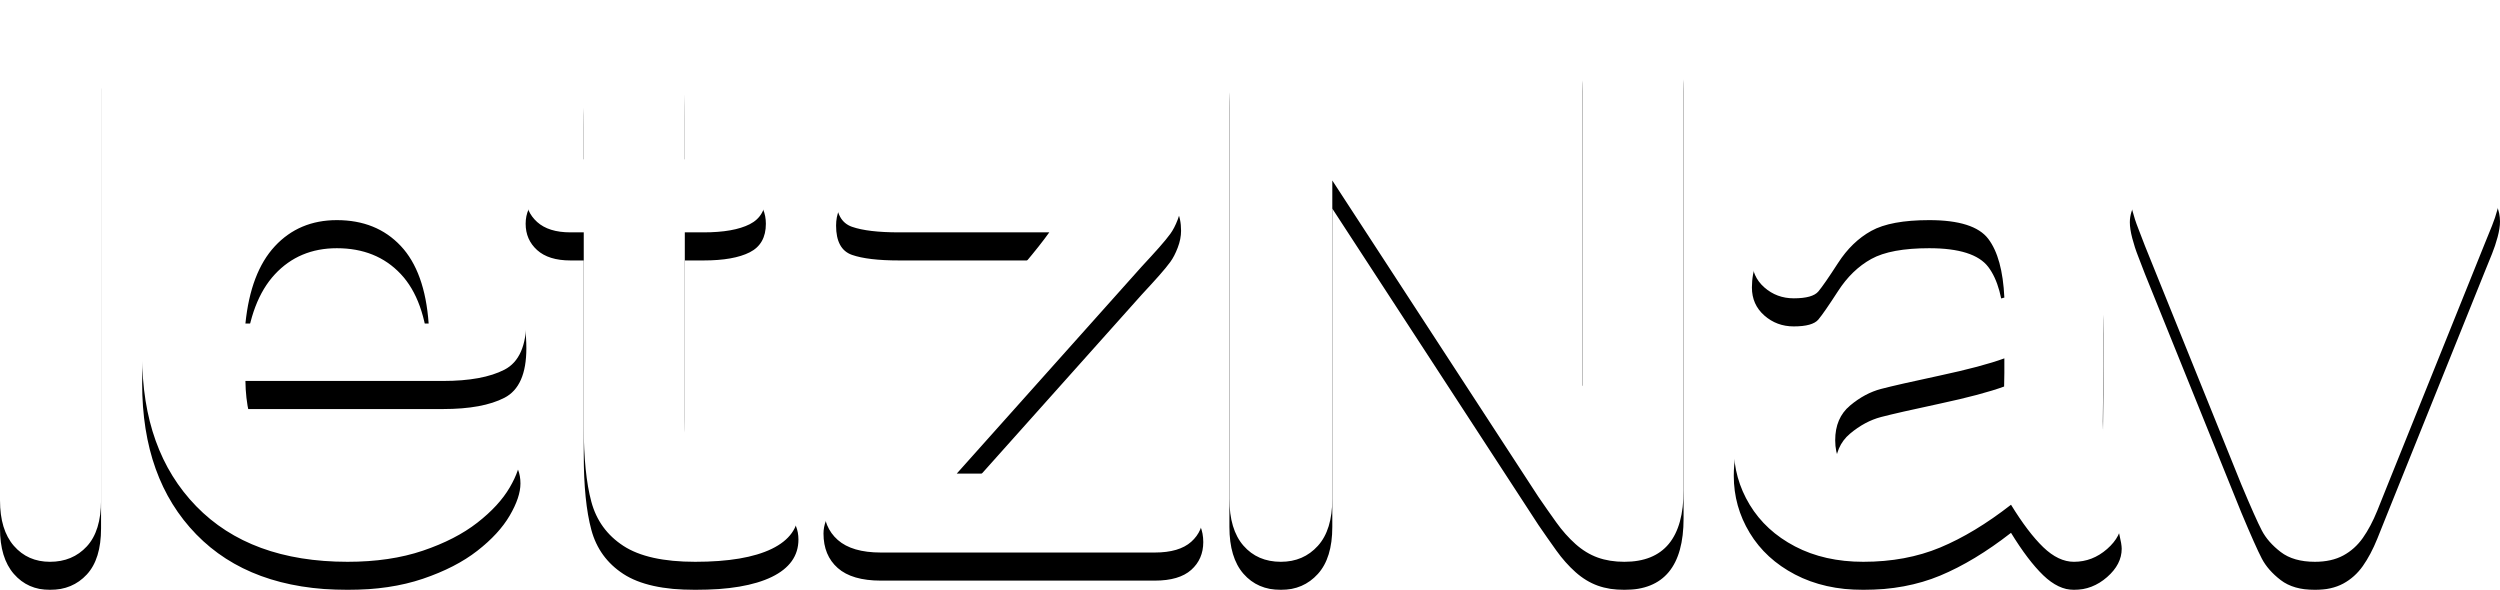<?xml version="1.0" encoding="UTF-8"?>
<svg width="178px" height="42px" viewBox="0 0 178 42" version="1.1" xmlns="http://www.w3.org/2000/svg" xmlns:xlink="http://www.w3.org/1999/xlink">
    <!-- Generator: Sketch 46.2 (44496) - http://www.bohemiancoding.com/sketch -->
    <title>letzNav-logo</title>
    <desc>Created with Sketch.</desc>
    <defs>
        <path d="M1195,271.62 L1195,240.38 C1195,238.938 1195.321,237.847 1195.962,237.108 C1196.603,236.369 1197.469,236 1198.558,236 C1199.647,236 1200.526,236.365 1201.193,237.095 C1201.861,237.825 1202.195,238.92 1202.195,240.38 L1202.195,271.62 C1202.195,273.08 1201.857,274.175 1201.18,274.905 C1200.504,275.635 1199.63,276 1198.558,276 C1197.504,276 1196.647,275.622 1195.988,274.865 C1195.329,274.109 1195,273.027 1195,271.62 Z M1226.548,263.124 L1212.474,263.124 C1212.492,264.76 1212.821,266.202 1213.462,267.451 C1214.104,268.7 1214.956,269.641 1216.019,270.274 C1217.082,270.908 1218.255,271.224 1219.537,271.224 C1220.398,271.224 1221.184,271.123 1221.896,270.921 C1222.608,270.719 1223.297,270.402 1223.965,269.971 C1224.632,269.54 1225.247,269.078 1225.81,268.586 C1226.372,268.093 1227.101,267.425 1227.997,266.58 C1228.366,266.264 1228.893,266.106 1229.578,266.106 C1230.316,266.106 1230.914,266.308 1231.37,266.712 C1231.827,267.117 1232.056,267.689 1232.056,268.427 C1232.056,269.078 1231.801,269.839 1231.291,270.71 C1230.782,271.58 1230.013,272.416 1228.985,273.216 C1227.958,274.017 1226.666,274.681 1225.111,275.208 C1223.556,275.736 1221.769,276 1219.748,276 C1215.127,276 1211.534,274.681 1208.969,272.042 C1206.404,269.404 1205.121,265.824 1205.121,261.303 C1205.121,259.175 1205.437,257.201 1206.07,255.38 C1206.702,253.559 1207.625,251.998 1208.837,250.697 C1210.049,249.395 1211.543,248.397 1213.317,247.702 C1215.092,247.007 1217.06,246.66 1219.221,246.66 C1222.032,246.66 1224.444,247.253 1226.455,248.441 C1228.467,249.628 1229.974,251.163 1230.975,253.045 C1231.977,254.927 1232.477,256.844 1232.477,258.797 C1232.477,260.609 1231.959,261.783 1230.922,262.319 C1229.886,262.856 1228.428,263.124 1226.548,263.124 Z M1212.474,259.034 L1225.52,259.034 C1225.344,256.572 1224.681,254.729 1223.53,253.507 C1222.379,252.284 1220.864,251.673 1218.984,251.673 C1217.192,251.673 1215.72,252.293 1214.569,253.533 C1213.418,254.773 1212.72,256.607 1212.474,259.034 Z M1235.773,247.346 L1236.563,247.346 L1236.563,243.018 C1236.563,241.858 1236.594,240.947 1236.655,240.288 C1236.717,239.628 1236.888,239.061 1237.169,238.586 C1237.451,238.093 1237.855,237.693 1238.382,237.385 C1238.909,237.077 1239.497,236.923 1240.147,236.923 C1241.061,236.923 1241.887,237.266 1242.625,237.953 C1243.117,238.41 1243.429,238.968 1243.56,239.628 C1243.692,240.288 1243.758,241.224 1243.758,242.438 L1243.758,247.346 L1246.394,247.346 C1247.413,247.346 1248.19,247.588 1248.726,248.071 C1249.262,248.555 1249.53,249.175 1249.53,249.931 C1249.53,250.899 1249.148,251.576 1248.383,251.963 C1247.619,252.35 1246.525,252.544 1245.102,252.544 L1243.758,252.544 L1243.758,265.789 C1243.758,266.915 1243.798,267.781 1243.877,268.388 C1243.956,268.995 1244.167,269.487 1244.509,269.865 C1244.852,270.244 1245.41,270.433 1246.183,270.433 C1246.604,270.433 1247.175,270.358 1247.896,270.208 C1248.616,270.059 1249.178,269.984 1249.582,269.984 C1250.162,269.984 1250.685,270.217 1251.151,270.683 C1251.616,271.15 1251.849,271.726 1251.849,272.412 C1251.849,273.573 1251.216,274.461 1249.951,275.077 C1248.686,275.692 1246.868,276 1244.496,276 C1242.247,276 1240.543,275.622 1239.383,274.865 C1238.224,274.109 1237.464,273.062 1237.104,271.726 C1236.743,270.389 1236.563,268.603 1236.563,266.369 L1236.563,252.544 L1235.614,252.544 C1234.578,252.544 1233.787,252.297 1233.243,251.805 C1232.698,251.312 1232.426,250.688 1232.426,249.931 C1232.426,249.175 1232.711,248.555 1233.282,248.071 C1233.853,247.588 1234.683,247.346 1235.773,247.346 Z M1276.298,254.971 L1263.121,269.72 L1277.22,269.72 C1278.363,269.72 1279.223,269.989 1279.803,270.525 C1280.383,271.062 1280.673,271.752 1280.673,272.596 C1280.673,273.405 1280.387,274.065 1279.816,274.575 C1279.245,275.085 1278.38,275.34 1277.22,275.34 L1257.718,275.34 C1256.348,275.34 1255.324,275.041 1254.648,274.443 C1253.971,273.845 1253.633,273.027 1253.633,271.989 C1253.633,271.374 1253.87,270.754 1254.345,270.129 C1254.819,269.505 1255.803,268.357 1257.296,266.686 C1258.878,264.927 1260.314,263.335 1261.605,261.91 C1262.897,260.485 1264.096,259.153 1265.203,257.913 C1266.31,256.673 1267.228,255.622 1267.957,254.76 C1268.686,253.898 1269.27,253.159 1269.709,252.544 L1259.009,252.544 C1257.533,252.544 1256.418,252.412 1255.662,252.148 C1254.907,251.884 1254.529,251.189 1254.529,250.063 C1254.529,249.237 1254.815,248.577 1255.386,248.084 C1255.957,247.592 1256.769,247.346 1257.823,247.346 L1274.348,247.346 C1275.876,247.346 1277.049,247.57 1277.866,248.018 C1278.683,248.467 1279.092,249.272 1279.092,250.433 C1279.092,250.82 1279.013,251.22 1278.854,251.633 C1278.696,252.047 1278.521,252.385 1278.327,252.649 C1278.134,252.913 1277.871,253.234 1277.537,253.612 C1277.203,253.99 1276.79,254.443 1276.298,254.971 Z M1292.628,240.697 L1307.676,263.493 L1307.676,240.485 C1307.676,238.99 1307.997,237.869 1308.638,237.121 C1309.279,236.374 1310.145,236 1311.234,236 C1312.358,236 1313.246,236.374 1313.896,237.121 C1314.546,237.869 1314.871,238.99 1314.871,240.485 L1314.871,270.908 C1314.871,274.303 1313.465,276 1310.654,276 C1309.951,276 1309.319,275.899 1308.757,275.697 C1308.194,275.494 1307.667,275.173 1307.175,274.734 C1306.683,274.294 1306.227,273.779 1305.805,273.19 C1305.383,272.601 1304.962,271.998 1304.54,271.383 L1289.86,248.85 L1289.86,271.515 C1289.86,272.992 1289.518,274.109 1288.832,274.865 C1288.147,275.622 1287.269,276 1286.197,276 C1285.09,276 1284.203,275.617 1283.535,274.852 C1282.868,274.087 1282.534,272.975 1282.534,271.515 L1282.534,241.673 C1282.534,240.406 1282.674,239.412 1282.955,238.691 C1283.289,237.9 1283.843,237.253 1284.616,236.752 C1285.389,236.251 1286.223,236 1287.119,236 C1287.822,236 1288.424,236.114 1288.925,236.343 C1289.425,236.572 1289.865,236.88 1290.242,237.266 C1290.62,237.653 1291.007,238.155 1291.402,238.77 C1291.797,239.386 1292.206,240.028 1292.628,240.697 Z M1338.184,271.937 C1336.445,273.291 1334.763,274.307 1333.138,274.984 C1331.512,275.661 1329.689,276 1327.669,276 C1325.824,276 1324.203,275.635 1322.806,274.905 C1321.41,274.175 1320.334,273.186 1319.578,271.937 C1318.822,270.688 1318.445,269.333 1318.445,267.873 C1318.445,265.903 1319.068,264.223 1320.316,262.834 C1321.563,261.444 1323.276,260.512 1325.455,260.037 C1325.912,259.931 1327.045,259.694 1328.855,259.325 C1330.665,258.955 1332.215,258.617 1333.506,258.309 C1334.798,258.001 1336.199,257.627 1337.71,257.187 C1337.622,255.288 1337.24,253.894 1336.564,253.005 C1335.887,252.117 1334.486,251.673 1332.36,251.673 C1330.533,251.673 1329.158,251.928 1328.236,252.438 C1327.313,252.948 1326.522,253.713 1325.864,254.734 C1325.205,255.754 1324.739,256.427 1324.467,256.752 C1324.194,257.077 1323.61,257.24 1322.714,257.24 C1321.906,257.24 1321.208,256.981 1320.619,256.462 C1320.03,255.943 1319.736,255.279 1319.736,254.47 C1319.736,253.203 1320.184,251.972 1321.08,250.776 C1321.976,249.58 1323.373,248.595 1325.271,247.821 C1327.168,247.047 1329.531,246.66 1332.36,246.66 C1335.523,246.66 1338.009,247.033 1339.818,247.781 C1341.628,248.529 1342.906,249.712 1343.653,251.33 C1344.4,252.948 1344.773,255.094 1344.773,257.768 C1344.773,259.456 1344.769,260.89 1344.76,262.069 C1344.751,263.247 1344.738,264.558 1344.72,266 C1344.72,267.354 1344.944,268.766 1345.392,270.235 C1345.841,271.704 1346.065,272.649 1346.065,273.071 C1346.065,273.81 1345.718,274.483 1345.024,275.09 C1344.33,275.697 1343.543,276 1342.665,276 C1341.927,276 1341.198,275.653 1340.477,274.958 C1339.757,274.263 1338.993,273.256 1338.184,271.937 Z M1337.71,261.515 C1336.656,261.901 1335.123,262.31 1333.111,262.741 C1331.099,263.172 1329.707,263.489 1328.934,263.691 C1328.161,263.894 1327.423,264.289 1326.72,264.879 C1326.017,265.468 1325.666,266.29 1325.666,267.346 C1325.666,268.436 1326.079,269.364 1326.905,270.129 C1327.73,270.894 1328.811,271.277 1330.146,271.277 C1331.569,271.277 1332.883,270.965 1334.086,270.34 C1335.29,269.716 1336.173,268.911 1336.735,267.926 C1337.385,266.836 1337.71,265.041 1337.71,262.544 L1337.71,261.515 Z M1353.998,251.198 L1359.823,267.557 L1366.095,250.485 C1366.587,249.113 1367.07,248.142 1367.545,247.57 C1368.019,246.998 1368.739,246.712 1369.706,246.712 C1370.619,246.712 1371.397,247.02 1372.038,247.636 C1372.679,248.252 1373,248.964 1373,249.773 C1373,250.09 1372.943,250.459 1372.829,250.881 C1372.714,251.303 1372.583,251.699 1372.433,252.069 C1372.284,252.438 1372.113,252.86 1371.919,253.335 L1365.014,270.485 C1364.821,270.978 1364.571,271.602 1364.263,272.359 C1363.956,273.115 1363.613,273.762 1363.236,274.298 C1362.858,274.835 1362.392,275.252 1361.839,275.551 C1361.285,275.85 1360.613,276 1359.823,276 C1358.804,276 1357.991,275.767 1357.385,275.301 C1356.779,274.835 1356.331,274.325 1356.041,273.77 C1355.751,273.216 1355.263,272.121 1354.578,270.485 L1347.726,253.52 C1347.568,253.098 1347.405,252.675 1347.238,252.253 C1347.071,251.831 1346.931,251.4 1346.817,250.96 C1346.702,250.521 1346.645,250.142 1346.645,249.826 C1346.645,249.333 1346.795,248.845 1347.093,248.361 C1347.392,247.878 1347.805,247.482 1348.332,247.174 C1348.859,246.866 1349.43,246.712 1350.045,246.712 C1351.24,246.712 1352.061,247.055 1352.509,247.741 C1352.957,248.427 1353.454,249.58 1353.998,251.198 Z" id="path-1"></path>
        <filter x="-0.6%" y="-2.5%" width="101.1%" height="110.0%" filterUnits="objectBoundingBox" id="filter-2">
            <feOffset dx="0" dy="2" in="SourceAlpha" result="shadowOffsetOuter1"></feOffset>
            <feColorMatrix values="0 0 0 0 0   0 0 0 0 0   0 0 0 0 0  0 0 0 0.2 0" type="matrix" in="shadowOffsetOuter1"></feColorMatrix>
        </filter>
    </defs>
    <g id="Editor-UI" stroke="none" stroke-width="1" fill="none" fill-rule="evenodd">
        <g id="letzNav-login_alt" transform="translate(-1195, -236)">
            <g id="letzNav-logo">
                <use fill="black" fill-opacity="1" filter="url(#filter-2)" xlink:href="#path-1"></use>
                <use fill="#FFFFFF" fill-rule="evenodd" xlink:href="#path-1"></use>
            </g>
        </g>
    </g>
</svg>